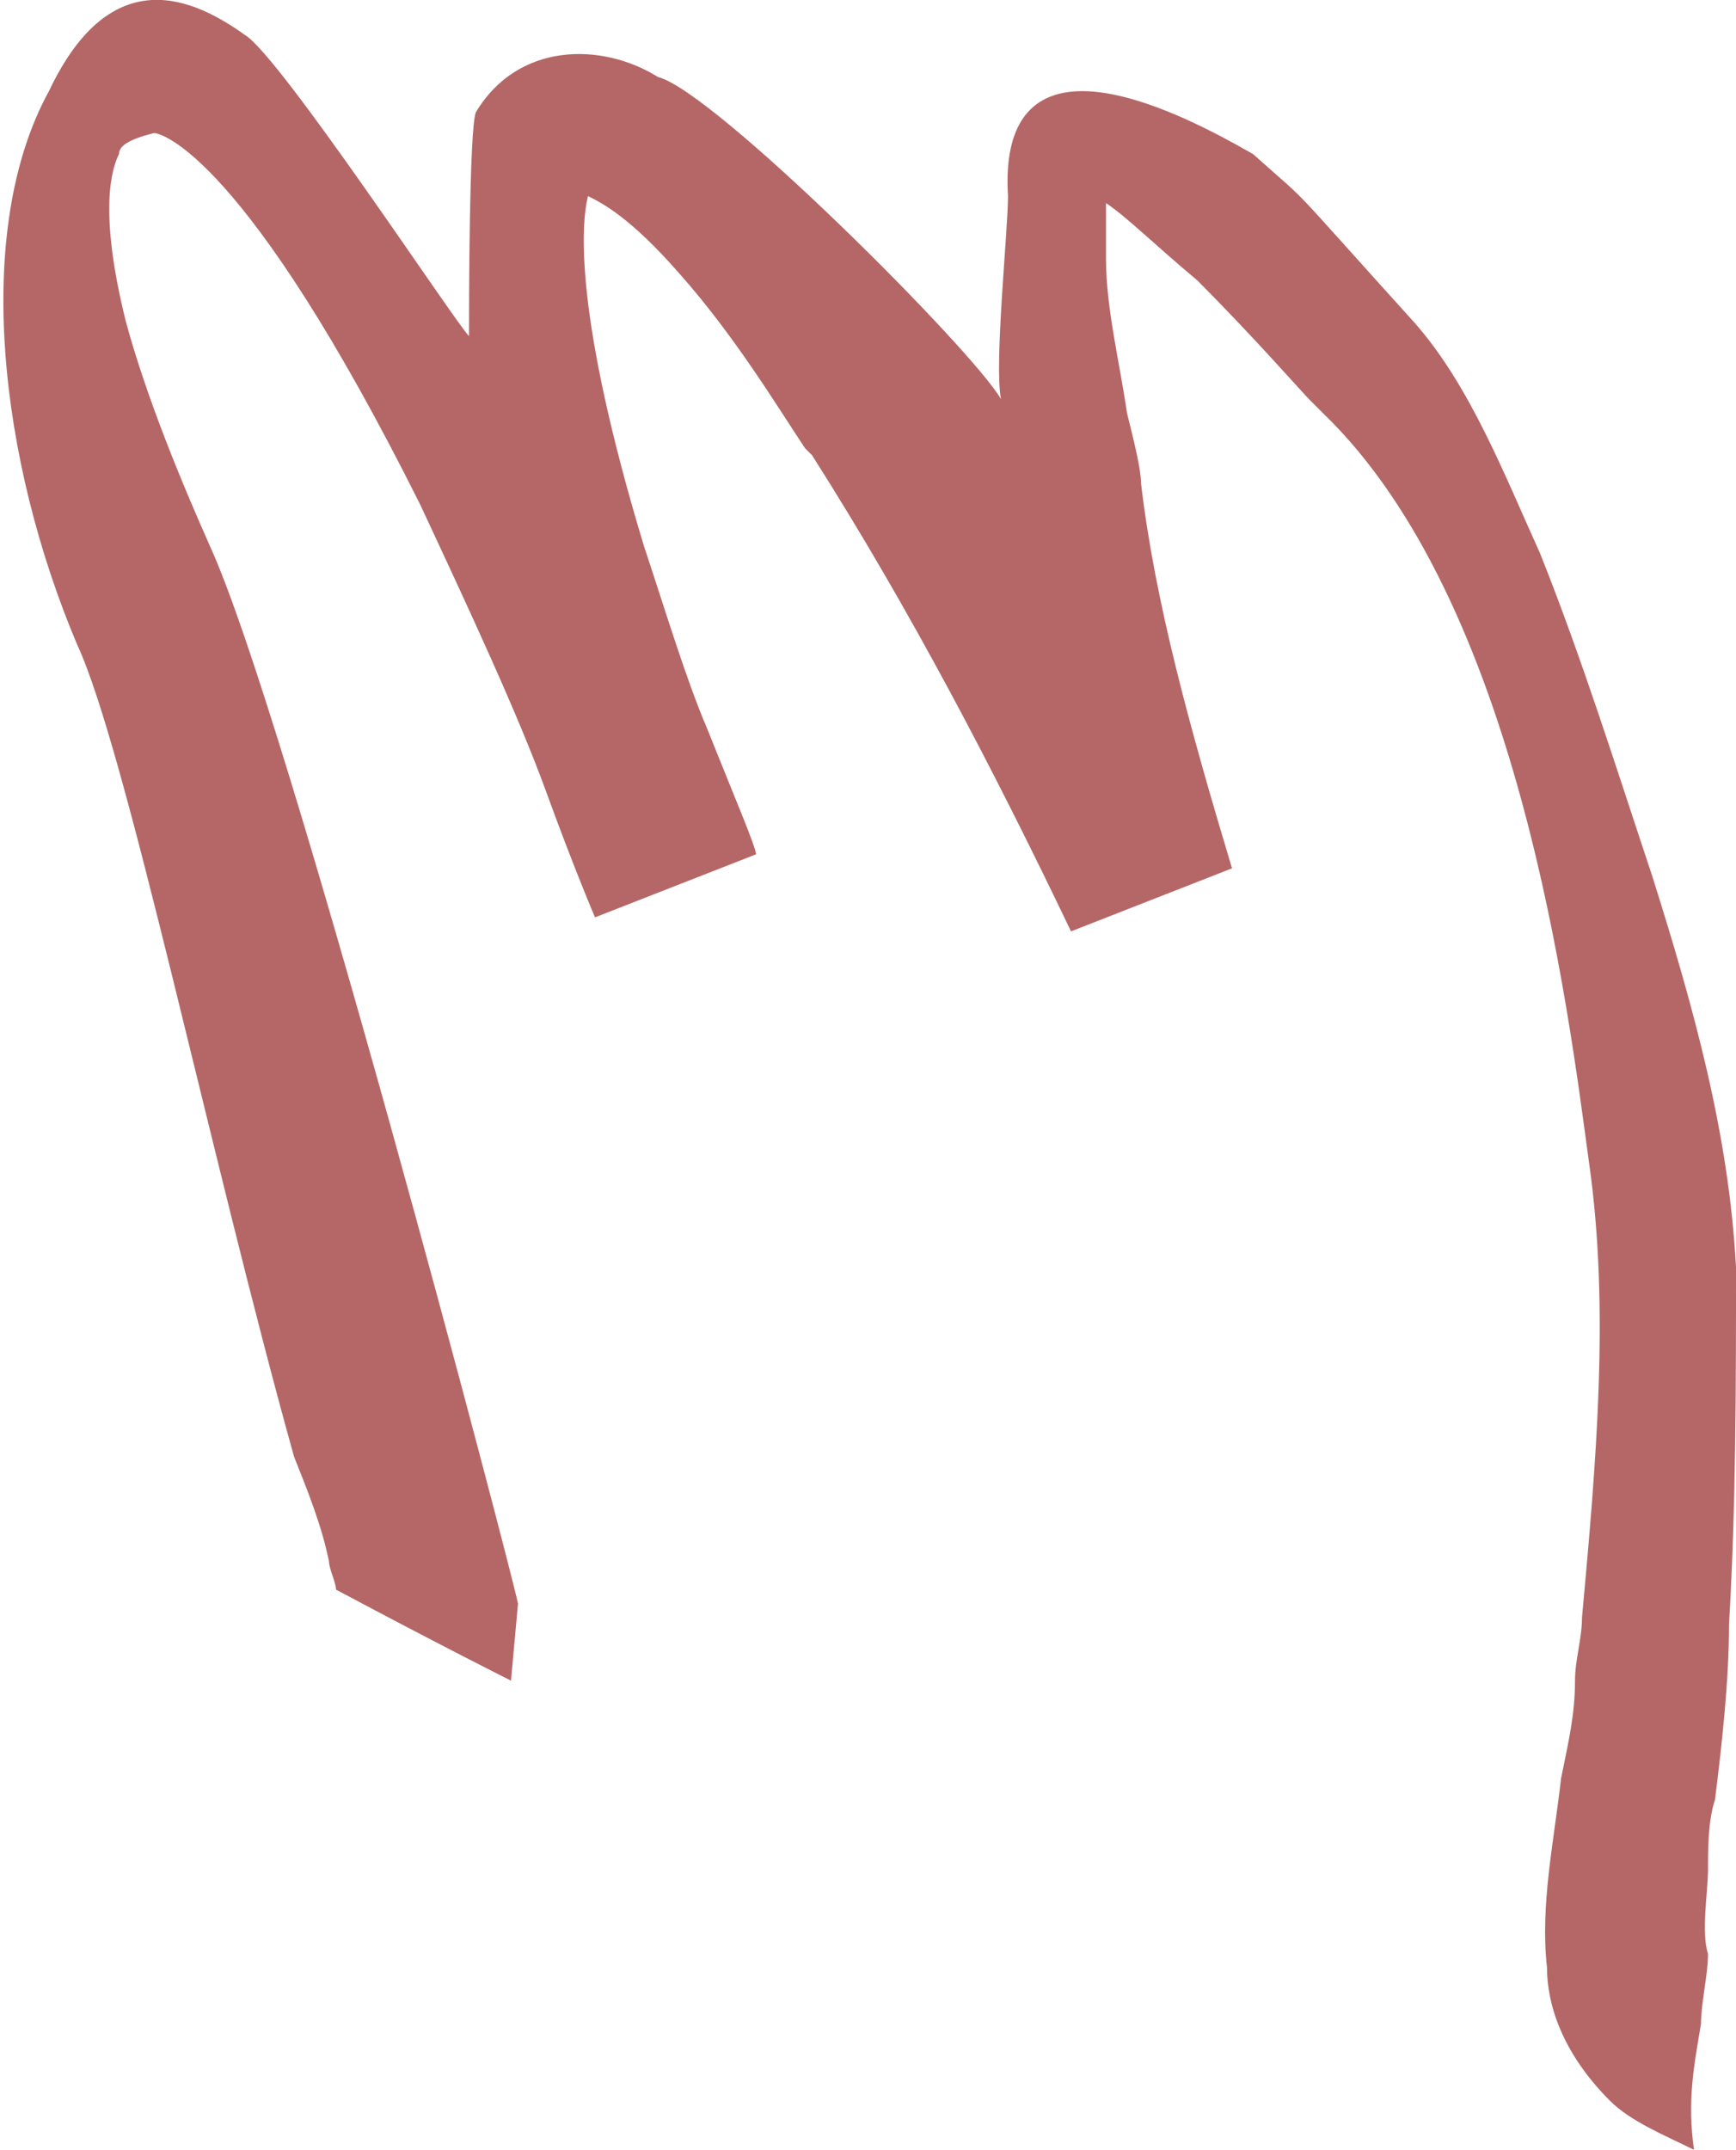 <?xml version="1.0" encoding="utf-8"?>
<!-- Generator: Adobe Illustrator 25.3.1, SVG Export Plug-In . SVG Version: 6.00 Build 0)  -->
<svg version="1.1" id="Слой_1" xmlns="http://www.w3.org/2000/svg" xmlns:xlink="http://www.w3.org/1999/xlink" x="0px" y="0px"
	 viewBox="0 0 24.8 30.7" style="enable-background:new 0 0 24.8 30.7;" xml:space="preserve">
<style type="text/css">
	.st0{fill:#B46766;}
</style>
<path class="st0" d="M24.3,28.9c0-0.3,0.1-0.7,0.1-1c-0.1-0.3,0-0.9,0-1.2s0-0.7,0.1-1c0.1-0.8,0.2-1.7,0.2-2.5
	c0.1-1.7,0.1-3.4,0.1-5.1c-0.1-1.9-0.6-3.7-1.2-5.6c-0.5-1.5-1-3.1-1.6-4.6c-0.5-1.1-1-2.4-1.8-3.3c-1.9-2.1-1.4-1.6-2.3-2.4
	c-2.6-1.5-3.6-1-3.5,0.6c0,0.5-0.2,2.4-0.1,2.9C13.9,5,10.2,1.3,9.4,1.1c-0.8-0.5-2-0.5-2.6,0.5C6.7,1.8,6.7,4.5,6.7,4.8
	C6.5,4.6,4,0.8,3.5,0.5C2.8,0,1.6-0.6,0.7,1.3c-1.1,2-0.7,5.3,0.4,7.9c0.7,1.5,1.9,7.3,3.1,11.6c0.2,0.5,0.4,1,0.5,1.5
	c0,0.1,0.1,0.3,0.1,0.4C6.3,23.5,7.3,24,7.3,24l0.1-1.1C7.3,22.4,4.1,10.2,3,7.8C2.6,6.9,2.1,5.7,1.8,4.6C1.4,3,1.6,2.4,1.7,2.2
	c0-0.1,0.1-0.2,0.5-0.3c0.1,0,1.3,0.3,3.8,5.3c0.7,1.5,1.4,3,1.8,4.1s0.7,1.8,0.7,1.8l2.3-0.9c0-0.1-0.3-0.8-0.7-1.8
	C9.8,9.7,9.5,8.7,9.2,7.8c-1-3.3-0.9-4.6-0.8-5C8.6,2.9,9,3.1,9.7,3.9c0.8,0.9,1.4,1.9,1.8,2.5l0.1,0.1c1.4,2.2,2.6,4.5,3.7,6.8
	l2.3-0.9c-0.6-2-1.1-3.8-1.3-5.5c0-0.2-0.1-0.6-0.2-1c-0.1-0.7-0.3-1.5-0.3-2.2c0-0.3,0-0.6,0-0.8c0.3,0.2,0.7,0.6,1.3,1.1
	c0.8,0.8,1.5,1.6,1.6,1.7l0.1,0.1l0.1,0.1c2.8,2.7,3.5,8.5,3.8,10.7c0.3,2.1,0.1,4.3-0.1,6.5c0,0.3-0.1,0.6-0.1,0.9
	c0,0.5-0.1,0.9-0.2,1.4c-0.1,0.9-0.3,1.8-0.2,2.7c0,0.5,0.2,1.2,0.9,1.9c0.3,0.3,0.8,0.5,1.2,0.7C24.1,30,24.2,29.5,24.3,28.9z"/>
</svg>
